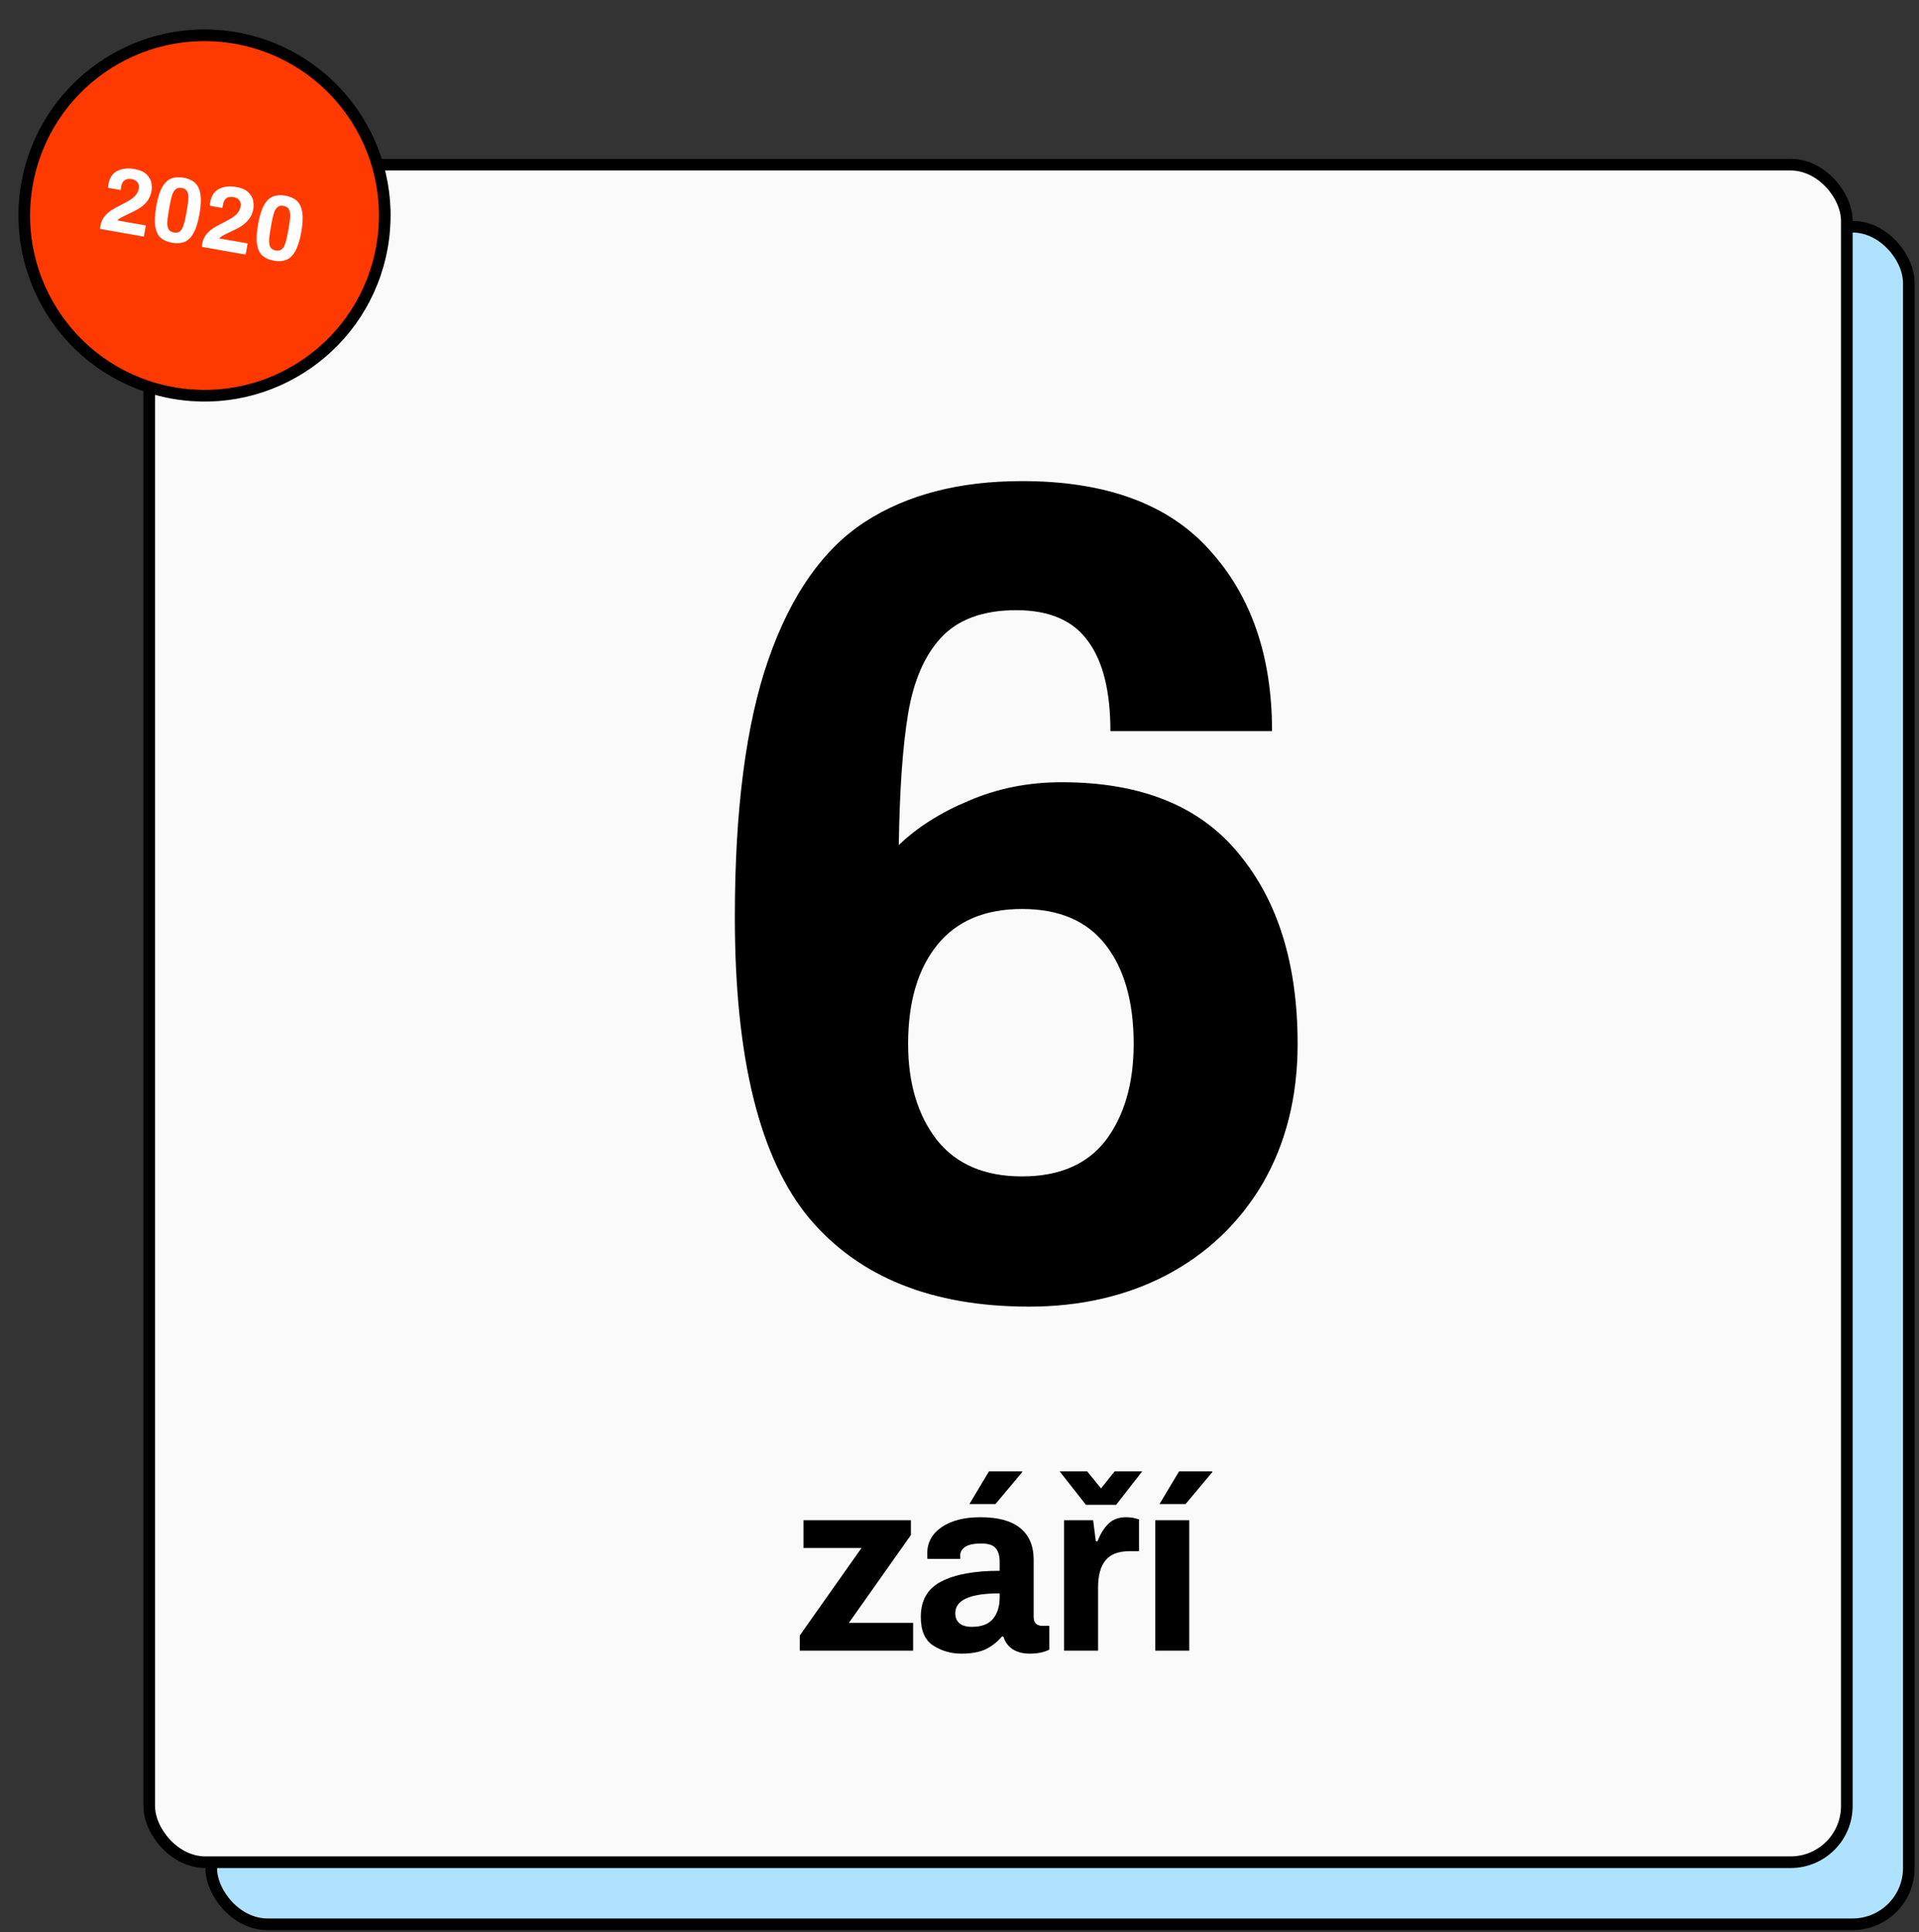 <svg width="434" height="437" viewBox="0 0 434 437" fill="none" xmlns="http://www.w3.org/2000/svg">
<rect x="0" y="0" width="434" height="437" fill="#333333" stroke="none"/>
<rect x="47.772" y="51.278" width="383.928" height="383.928" rx="12.71" fill="#AFE2FF" stroke="black" stroke-width="2.63"/>
<rect x="33.747" y="37.238" width="383.928" height="383.928" rx="12.71" fill="#5EC5FF"/>
<rect x="33.747" y="37.238" width="383.928" height="383.928" rx="12.71" fill="#FAFAFA"/>
<rect x="33.747" y="37.238" width="383.928" height="383.928" rx="12.71" stroke="black" stroke-width="2.63"/>
<path d="M180.871 369.901L194.839 350.098H181.712V343.815H206.003V347.181L191.978 367.04H206.508V373.323H180.871V369.901ZM217.391 373.996C215.11 373.996 213.015 373.398 211.108 372.201C209.201 371.004 208.247 368.835 208.247 365.694C208.247 361.916 209.799 359.242 212.903 357.671C216.007 356.063 220.402 355.259 226.087 355.259V353.183C226.087 351.874 225.787 350.865 225.189 350.154C224.628 349.443 223.543 349.088 221.935 349.088C220.215 349.088 218.981 349.35 218.233 349.874C217.522 350.397 217.167 351.014 217.167 351.725V352.566H209.762C209.724 352.342 209.706 351.931 209.706 351.332C209.706 348.864 210.79 346.882 212.959 345.386C215.166 343.89 218.083 343.142 221.711 343.142C225.75 343.142 228.761 343.964 230.743 345.61C232.762 347.256 233.772 349.63 233.772 352.735V365.75C233.772 366.423 233.959 366.928 234.333 367.264C234.707 367.563 235.175 367.713 235.736 367.713H237.306V373.099C236.11 373.697 234.632 373.996 232.875 373.996C231.341 373.996 230.051 373.66 229.004 372.986C227.994 372.313 227.302 371.36 226.928 370.125H226.591C225.507 371.397 224.254 372.369 222.833 373.043C221.449 373.678 219.635 373.996 217.391 373.996ZM219.803 367.937C221.973 367.937 223.562 367.339 224.572 366.142C225.582 364.908 226.087 363.281 226.087 361.262V360.364C219.392 360.364 216.045 361.86 216.045 364.852C216.045 365.787 216.344 366.535 216.942 367.096C217.578 367.657 218.532 367.937 219.803 367.937ZM223.674 332.763H231.135L231.192 332.932L225.133 340.168H219.242L223.674 332.763ZM240.653 343.815H247.217L247.834 348.583H248.227C248.863 346.9 249.685 345.573 250.695 344.6C251.705 343.628 253.033 343.142 254.678 343.142C255.763 343.142 256.735 343.31 257.595 343.647V350.827H255.464C252.958 350.827 251.144 351.519 250.022 352.903C248.9 354.249 248.339 356.306 248.339 359.074V373.323H240.653V343.815ZM239.644 332.763H245.871L249.012 336.634L252.098 332.763H258.325L252.434 340.337H245.59L239.644 332.763ZM261.28 343.815H268.965V373.323H261.28V343.815ZM266.665 332.763H274.126L274.182 332.932L268.124 340.168H262.233L266.665 332.763Z" fill="black"/>
<path d="M232.724 295.514C210.81 295.514 194.243 288.852 183.023 275.529C171.804 262.03 166.194 239.327 166.194 207.421C166.194 183.053 168.736 163.593 173.82 149.043C178.904 134.492 186.179 124.149 195.646 118.013C205.112 111.877 216.946 108.809 231.146 108.809C250.079 108.809 264.192 113.981 273.483 124.324C282.95 134.667 287.683 148.341 287.683 165.346H251.131C251.131 156.406 249.466 149.656 246.135 145.098C242.804 140.365 237.369 137.998 229.831 137.998C222.293 137.998 216.595 140.102 212.738 144.309C209.057 148.341 206.603 154.039 205.375 161.402C204.148 168.765 203.447 178.67 203.272 191.117C207.479 187.085 212.738 183.754 219.05 181.124C225.536 178.319 232.548 176.917 240.087 176.917C257.968 176.917 271.292 182.264 280.057 192.958C288.998 203.652 293.469 218.027 293.469 236.084C293.469 248.005 290.839 258.524 285.58 267.64C280.32 276.581 273.045 283.505 263.754 288.414C254.637 293.147 244.294 295.514 232.724 295.514ZM231.146 266.062C239.561 266.062 245.872 263.345 250.079 257.91C254.287 252.3 256.391 245.025 256.391 236.084C256.391 226.617 254.287 219.167 250.079 213.732C245.872 208.297 239.561 205.58 231.146 205.58C222.731 205.58 216.332 208.297 211.95 213.732C207.567 219.167 205.375 226.617 205.375 236.084C205.375 245.025 207.567 252.3 211.95 257.91C216.332 263.345 222.731 266.062 231.146 266.062Z" fill="black"/>
<circle cx="46.252" cy="48.741" r="40.76" transform="rotate(10 46.252 48.741)" fill="#FF3A00" stroke="black" stroke-width="2.63"/>
<path d="M22.722 51.019C22.861 50.232 23.158 49.558 23.613 48.998C24.07 48.423 24.588 47.945 25.169 47.563C25.762 47.184 26.519 46.769 27.439 46.318C28.238 45.904 28.87 45.553 29.334 45.264C29.811 44.978 30.226 44.645 30.578 44.266C31.018 43.788 31.298 43.211 31.417 42.534C31.495 42.092 31.398 41.676 31.124 41.286C30.868 40.885 30.435 40.631 29.828 40.523C28.46 40.282 27.661 40.818 27.43 42.13L27.28 42.979L24.462 42.483C24.451 42.224 24.472 41.943 24.526 41.639C24.779 40.203 25.445 39.209 26.525 38.659C27.618 38.112 28.897 37.967 30.361 38.225C31.646 38.451 32.589 38.874 33.192 39.493C33.795 40.112 34.145 40.751 34.243 41.409C34.354 42.069 34.363 42.669 34.268 43.208C34.1 44.16 33.736 44.972 33.176 45.642C32.619 46.299 31.998 46.83 31.314 47.237C30.646 47.632 29.825 48.049 28.85 48.49C28.107 48.829 27.544 49.114 27.161 49.346C26.89 49.511 26.682 49.681 26.537 49.855L32.981 50.991L32.535 53.519L22.59 51.765L22.722 51.019ZM38.927 54.902C37.85 54.712 36.99 54.34 36.347 53.785C35.721 53.219 35.309 52.363 35.112 51.218C34.929 50.075 35.004 48.564 35.335 46.685C35.666 44.807 36.113 43.362 36.676 42.35C37.253 41.341 37.931 40.685 38.711 40.381C39.507 40.065 40.444 40.003 41.521 40.193C42.598 40.383 43.45 40.761 44.077 41.327C44.717 41.895 45.129 42.751 45.312 43.895C45.511 45.026 45.445 46.531 45.113 48.41C44.782 50.288 44.328 51.732 43.752 52.741C43.191 53.739 42.513 54.395 41.717 54.711C40.934 55.028 40.005 55.092 38.927 54.902ZM39.336 52.582C39.875 52.677 40.308 52.604 40.636 52.362C40.979 52.11 41.253 51.688 41.457 51.097C41.674 50.509 41.877 49.683 42.064 48.62L42.32 47.169C42.508 46.106 42.6 45.261 42.596 44.633C42.607 44.009 42.493 43.526 42.254 43.184C42.031 42.832 41.651 42.608 41.112 42.513C40.573 42.418 40.132 42.497 39.788 42.75C39.461 42.991 39.188 43.406 38.971 43.994C38.767 44.585 38.571 45.412 38.384 46.475L38.128 47.925C37.941 48.989 37.842 49.833 37.831 50.458C37.834 51.085 37.947 51.575 38.17 51.928C38.409 52.269 38.798 52.487 39.336 52.582ZM45.746 55.079C45.885 54.292 46.182 53.618 46.636 53.057C47.094 52.483 47.612 52.005 48.193 51.623C48.786 51.243 49.543 50.828 50.463 50.378C51.262 49.964 51.894 49.612 52.358 49.324C52.835 49.038 53.25 48.705 53.602 48.325C54.042 47.848 54.322 47.27 54.441 46.594C54.519 46.152 54.422 45.736 54.148 45.346C53.892 44.944 53.459 44.69 52.852 44.583C51.484 44.342 50.685 44.878 50.454 46.19L50.304 47.039L47.486 46.542C47.475 46.284 47.496 46.003 47.55 45.699C47.803 44.263 48.469 43.269 49.549 42.719C50.642 42.171 51.921 42.027 53.385 42.285C54.67 42.511 55.613 42.934 56.216 43.553C56.819 44.172 57.169 44.81 57.267 45.468C57.378 46.129 57.387 46.729 57.292 47.267C57.124 48.22 56.76 49.032 56.2 49.702C55.643 50.359 55.022 50.89 54.338 51.297C53.67 51.691 52.849 52.109 51.874 52.55C51.131 52.889 50.568 53.174 50.185 53.405C49.914 53.571 49.706 53.741 49.561 53.915L56.005 55.051L55.559 57.578L45.614 55.825L45.746 55.079ZM61.951 58.962C60.874 58.772 60.014 58.4 59.371 57.845C58.745 57.279 58.333 56.423 58.136 55.277C57.953 54.134 58.028 52.623 58.359 50.745C58.69 48.867 59.137 47.422 59.7 46.41C60.277 45.401 60.955 44.745 61.735 44.441C62.531 44.125 63.468 44.062 64.545 44.252C65.622 44.442 66.474 44.821 67.101 45.387C67.741 45.955 68.153 46.811 68.335 47.954C68.535 49.086 68.469 50.591 68.138 52.469C67.806 54.348 67.352 55.791 66.776 56.801C66.215 57.798 65.537 58.455 64.741 58.77C63.958 59.088 63.029 59.152 61.951 58.962ZM62.36 56.642C62.899 56.737 63.332 56.663 63.66 56.422C64.003 56.169 64.277 55.748 64.481 55.157C64.698 54.569 64.901 53.743 65.088 52.679L65.344 51.229C65.532 50.166 65.624 49.32 65.62 48.693C65.631 48.068 65.517 47.585 65.278 47.244C65.055 46.892 64.674 46.668 64.136 46.573C63.597 46.478 63.156 46.557 62.812 46.809C62.485 47.051 62.212 47.466 61.995 48.054C61.791 48.645 61.595 49.472 61.408 50.535L61.152 51.985C60.965 53.049 60.866 53.893 60.855 54.518C60.858 55.145 60.971 55.635 61.194 55.987C61.433 56.328 61.822 56.547 62.36 56.642Z" fill="white"/>
</svg>
